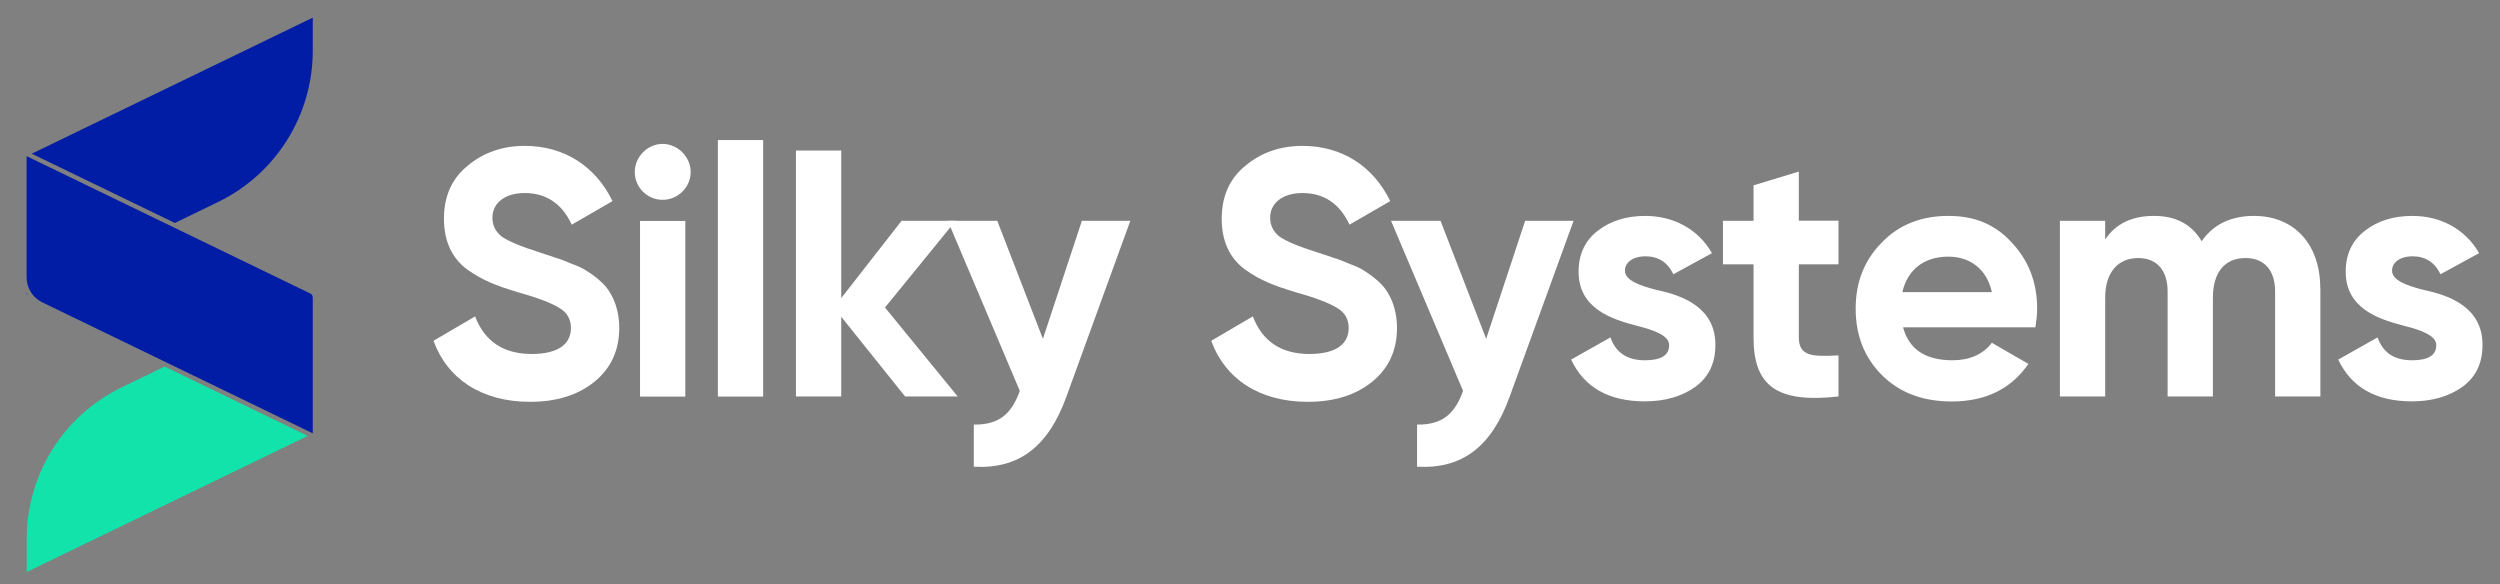 <?xml version="1.0" encoding="UTF-8"?>
<svg id="Layer_1" data-name="Layer 1" xmlns="http://www.w3.org/2000/svg" viewBox="0 0 214.21 50.04">
  <rect x="0" y="0" width="214.21" height="50.04" fill="#808080" stroke="none"/>
  <defs>
    <style>
      .cls-1 {
        fill: #021da5;
      }

      .cls-1, .cls-2, .cls-3, .cls-4 {
        stroke-width: 0px;
      }

      .cls-2 {
        fill: #fff;
      }

      .cls-3 {
        fill: #2574ff;
      }

      .cls-4 {
        fill: #11e3ab;
      }
    </style>
  </defs>
  <g>
    <path class="cls-1" d="m2.28,25.03v.23l.06-.03c-.04-.06-.06-.13-.06-.2Z"/>
    <path class="cls-1" d="m14.99,19.1l3.69-1.79c4.97-2.41,8.12-7.44,8.12-12.97V1.51L2.72,13.17l12.27,5.94Z"/>
    <path class="cls-2" d="m37.16,29.19l3.55-2.08c.81,2.14,2.44,3.22,4.84,3.22s3.37-.93,3.37-2.23c0-.75-.33-1.33-.99-1.71-.66-.42-1.83-.87-3.55-1.35-1.89-.57-3.04-1.02-4.36-1.96-1.29-.96-1.98-2.41-1.98-4.33s.66-3.43,2.02-4.54c1.35-1.14,3.01-1.71,4.9-1.71,3.4,0,6.07,1.75,7.52,4.73l-3.49,2.02c-.84-1.81-2.2-2.71-4.03-2.71-1.71,0-2.77.87-2.77,2.11,0,.66.27,1.2.81,1.63.57.39,1.62.84,3.19,1.33l1.44.48c.33.09.78.27,1.35.51.57.21,1.02.42,1.32.63.63.39,1.6,1.14,1.98,1.87.45.72.78,1.78.78,2.98,0,1.96-.72,3.49-2.14,4.64-1.41,1.14-3.25,1.71-5.5,1.71-4.18,0-7.09-1.99-8.27-5.21Z"/>
    <path class="cls-2" d="m54.39,14.74c0-1.29,1.08-2.41,2.38-2.41s2.41,1.11,2.41,2.41-1.08,2.38-2.41,2.38-2.38-1.08-2.38-2.38Zm.45,19.24v-15.05h3.88v15.05h-3.88Z"/>
    <path class="cls-2" d="m61.51,33.97V12h3.88v21.98h-3.88Z"/>
    <path class="cls-2" d="m82.06,33.97h-4.51l-5.47-6.83v6.83h-3.88V12.9h3.88v12.64l5.17-6.62h4.63l-6.05,7.43,6.22,7.61Z"/>
    <path class="cls-2" d="m92.7,18.92h4.15l-5.47,15.05c-1.56,4.33-4.09,6.23-7.94,6.02v-3.61c2.08.03,3.22-.84,3.94-2.89l-6.17-14.57h4.24l3.91,10.11,3.34-10.11Z"/>
    <path class="cls-2" d="m103.8,29.19l3.55-2.08c.81,2.14,2.44,3.22,4.84,3.22s3.37-.93,3.37-2.23c0-.75-.33-1.33-.99-1.71-.66-.42-1.83-.87-3.55-1.35-1.89-.57-3.04-1.02-4.36-1.96-1.29-.96-1.98-2.41-1.98-4.33s.66-3.43,2.02-4.54c1.35-1.14,3.01-1.71,4.9-1.71,3.4,0,6.07,1.75,7.52,4.73l-3.49,2.02c-.84-1.81-2.2-2.71-4.03-2.71-1.71,0-2.77.87-2.77,2.11,0,.66.27,1.2.81,1.63.57.39,1.62.84,3.19,1.33l1.44.48c.33.09.78.27,1.35.51.57.21,1.02.42,1.32.63.63.39,1.6,1.14,1.98,1.87.45.72.78,1.78.78,2.98,0,1.96-.72,3.49-2.14,4.64-1.41,1.14-3.25,1.71-5.5,1.71-4.18,0-7.1-1.99-8.27-5.21Z"/>
    <path class="cls-2" d="m130.68,18.92h4.15l-5.47,15.05c-1.56,4.33-4.09,6.23-7.94,6.02v-3.61c2.08.03,3.22-.84,3.94-2.89l-6.17-14.57h4.24l3.91,10.11,3.34-10.11Z"/>
    <path class="cls-2" d="m141.96,24.85c2.2.45,5.05,1.5,5.02,4.73,0,1.54-.57,2.74-1.74,3.58-1.14.81-2.59,1.23-4.3,1.23-3.1,0-5.2-1.2-6.32-3.58l3.37-1.9c.45,1.29,1.41,1.96,2.95,1.96,1.38,0,2.08-.42,2.08-1.29,0-.81-1.2-1.27-2.74-1.66-2.23-.57-5.02-1.5-5.02-4.64,0-1.48.54-2.65,1.62-3.49,1.11-.87,2.47-1.29,4.09-1.29,2.44,0,4.54,1.14,5.72,3.19l-3.31,1.81c-.48-1.02-1.29-1.54-2.41-1.54-.99,0-1.74.48-1.74,1.23,0,.82,1.21,1.27,2.74,1.66Z"/>
    <path class="cls-2" d="m157.53,22.65h-3.4v6.26c0,1.63,1.17,1.66,3.4,1.54v3.52c-5.32.6-7.28-.93-7.28-5.06v-6.26h-2.62v-3.73h2.62v-3.04l3.88-1.18v4.21h3.4v3.73h0Z"/>
    <path class="cls-2" d="m163.06,28.04c.51,1.9,1.93,2.83,4.24,2.83,1.47,0,2.62-.51,3.37-1.5l3.13,1.81c-1.47,2.14-3.67,3.22-6.56,3.22-2.5,0-4.48-.75-5.99-2.26-1.5-1.5-2.25-3.4-2.25-5.69s.75-4.16,2.23-5.66c1.47-1.54,3.4-2.29,5.71-2.29s4.03.75,5.44,2.29c1.44,1.54,2.17,3.4,2.17,5.66,0,.51-.06,1.02-.15,1.6h-11.34Zm7.61-3.01c-.45-2.05-1.95-3.04-3.73-3.04-2.08,0-3.49,1.11-3.94,3.04h7.67Z"/>
    <path class="cls-2" d="m198.82,24.7v9.27h-3.88v-9c0-1.81-.93-2.86-2.53-2.86-1.77,0-2.8,1.2-2.8,3.4v8.46h-3.88v-9c0-1.81-.93-2.86-2.52-2.86-1.71,0-2.83,1.2-2.83,3.4v8.46h-3.88v-15.05h3.88v1.6c.9-1.35,2.29-2.02,4.18-2.02s3.22.72,4.09,2.17c.99-1.44,2.5-2.17,4.48-2.17,3.46,0,5.68,2.44,5.68,6.2Z"/>
    <path class="cls-2" d="m207.69,24.85c2.2.45,5.05,1.5,5.02,4.73,0,1.54-.57,2.74-1.74,3.58-1.14.81-2.59,1.23-4.3,1.23-3.1,0-5.2-1.2-6.32-3.58l3.37-1.9c.45,1.29,1.41,1.96,2.95,1.96,1.38,0,2.08-.42,2.08-1.29,0-.81-1.2-1.27-2.74-1.66-2.23-.57-5.02-1.5-5.02-4.64,0-1.48.54-2.65,1.62-3.49,1.11-.87,2.47-1.29,4.09-1.29,2.44,0,4.54,1.14,5.72,3.19l-3.31,1.81c-.48-1.02-1.29-1.54-2.41-1.54-.99,0-1.74.48-1.74,1.23,0,.82,1.2,1.27,2.74,1.66Z"/>
    <path class="cls-1" d="m26.8,36.04v-10.56c0-.14-.08-.27-.21-.33L2.28,13.38v10.38c0,.92.52,1.75,1.35,2.15l23.17,11.22v-1.09Z"/>
    <path class="cls-3" d="m26.8,25.48v-.23l-.06.03c.04.06.06.13.06.2Z"/>
  </g>
  <path class="cls-4" d="m14.1,31.41l-3.69,1.79c-4.97,2.41-8.12,7.44-8.12,12.97v2.84l24.08-11.66-12.26-5.94Z"/>
</svg>